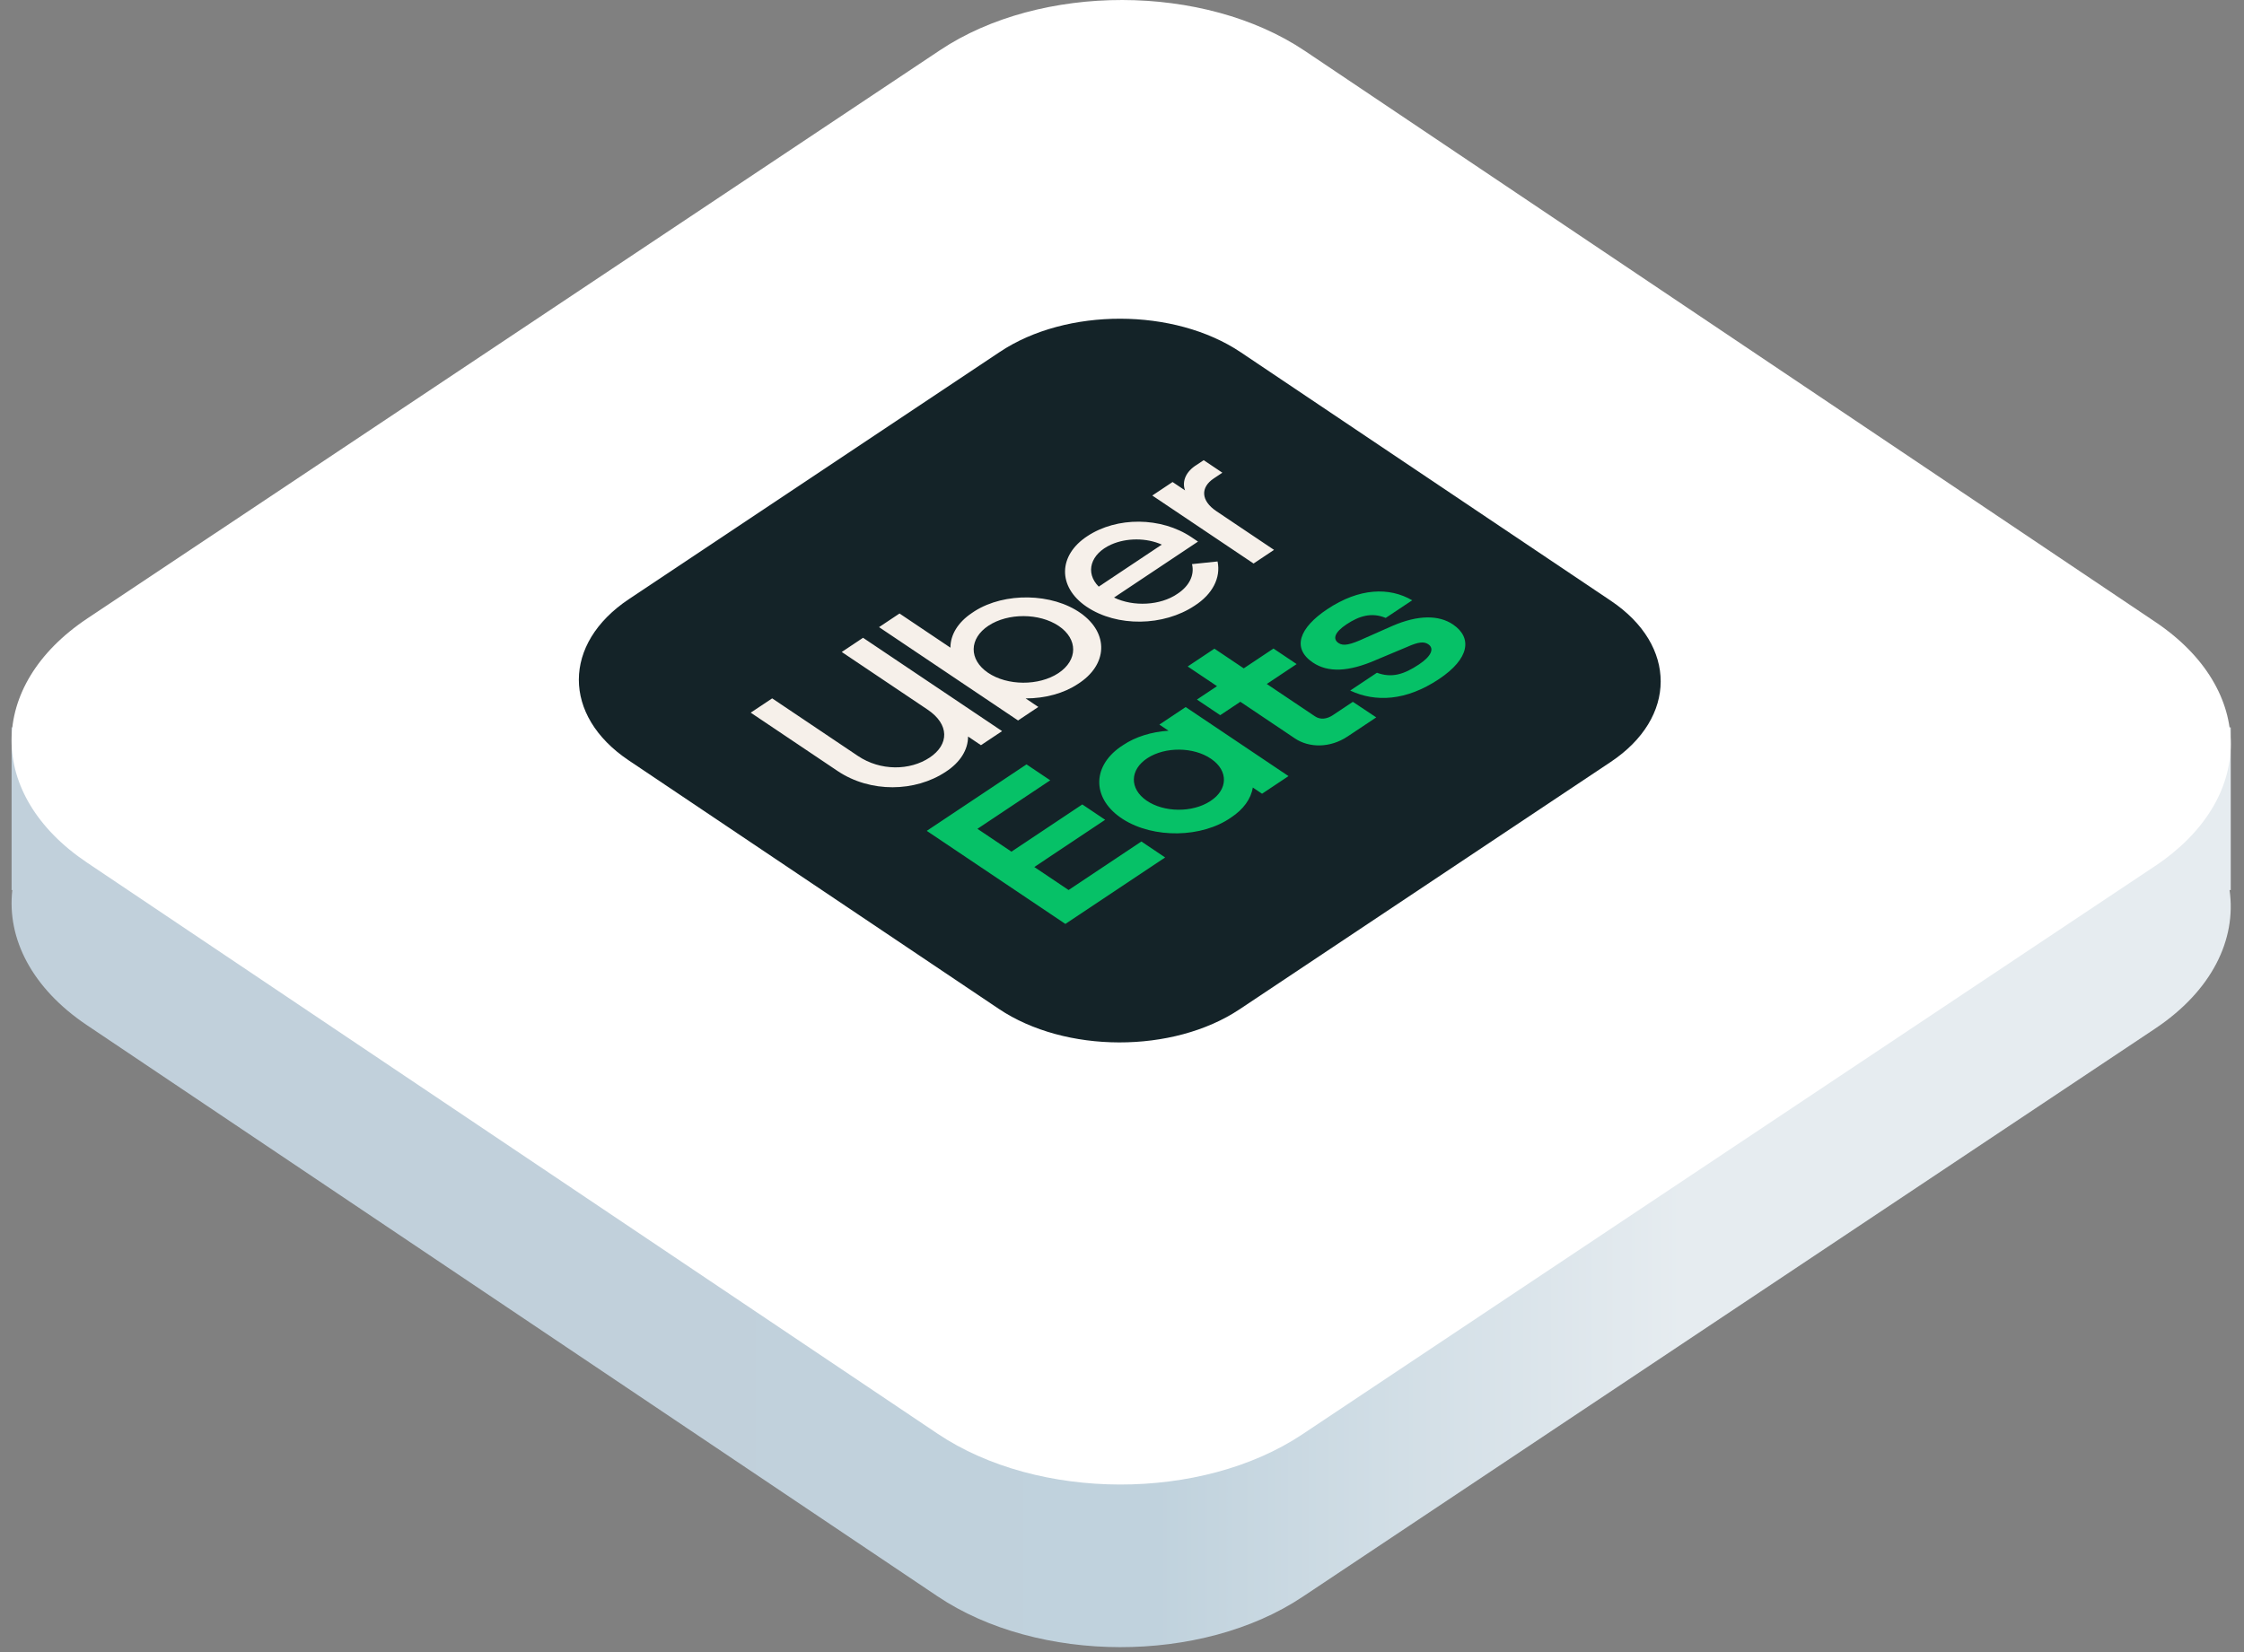 <svg width="167" height="123" viewBox="0 0 167 123" fill="none" xmlns="http://www.w3.org/2000/svg">
<rect x="0" y="0" width="167" height="123" fill="#808080" stroke="none"/>
<path d="M0.862 54.148H166.014V66.255H165.925C166.455 69.947 164.603 73.761 160.373 76.581L96.929 118.877C89.42 123.883 77.261 123.862 69.77 118.831L6.471 76.317C2.359 73.555 0.508 69.857 0.917 66.255H0.862V54.148Z" fill="url(#paint0_linear_2129_13406)"/>
<path d="M6.471 64.21C-1.02 59.179 -1.006 51.042 6.502 46.037L69.947 3.741C77.455 -1.265 89.615 -1.244 97.106 3.787L160.404 46.301C167.895 51.333 167.882 59.469 160.373 64.475L96.929 106.771C89.42 111.777 77.261 111.756 69.77 106.724L6.471 64.21Z" fill="white"/>
<path d="M74.412 26.195L46.802 44.602C41.846 47.906 41.836 53.277 46.781 56.598L74.328 75.1C79.273 78.421 87.3 78.435 92.256 75.131L119.866 56.724C124.823 53.42 124.832 48.049 119.887 44.727L92.34 26.226C87.395 22.904 79.368 22.891 74.412 26.195Z" fill="#142328"/>
<path d="M90.12 56.483C88.832 55.597 86.715 55.576 85.393 56.437C84.07 57.297 84.043 58.714 85.331 59.6C86.618 60.486 88.735 60.507 90.058 59.646C90.067 59.64 90.076 59.633 90.086 59.627C91.392 58.779 91.423 57.382 90.154 56.506C90.142 56.498 90.131 56.491 90.12 56.483M88.239 52.635L95.892 57.775L93.923 59.087L93.235 58.625C93.1 59.473 92.527 60.262 91.616 60.857C89.453 62.378 85.854 62.436 83.577 60.986C81.301 59.536 81.209 57.128 83.373 55.606C83.442 55.558 83.514 55.51 83.587 55.464C84.491 54.855 85.685 54.478 86.963 54.397L86.282 53.94L88.239 52.635V52.635ZM100.68 52.246L99.2 53.233C98.748 53.534 98.263 53.596 97.858 53.323L94.275 50.917L96.497 49.436L94.773 48.279L92.56 49.754L90.378 48.288L88.389 49.614L90.572 51.08L89.077 52.076L90.809 53.239L92.306 52.241L96.374 54.973C97.399 55.662 98.954 55.714 100.29 54.824L102.42 53.404L100.68 52.246V52.246ZM107.093 50.55C109.366 49.035 109.59 47.467 108.122 46.481C107.079 45.78 105.541 45.762 103.618 46.596L101.602 47.489C100.452 48.021 99.966 48.106 99.615 47.87C99.153 47.56 99.339 47.057 100.205 46.479C101.143 45.854 102.079 45.563 103.126 46L105.095 44.687C103.394 43.693 101.157 43.762 98.774 45.351C96.717 46.722 96.104 48.246 97.711 49.325C98.825 50.073 100.346 50.03 102.416 49.124L104.719 48.158C105.6 47.761 105.991 47.757 106.292 47.959C106.771 48.281 106.503 48.862 105.608 49.458C104.472 50.216 103.575 50.484 102.471 50.081L100.483 51.407C102.36 52.287 104.636 52.189 107.091 50.552M68.97 61.851L76.394 56.902L78.159 58.088L72.742 61.699L75.273 63.4L80.546 59.884L82.246 61.027L76.974 64.542L79.524 66.255L84.942 62.643L86.711 63.831L79.287 68.78L68.97 61.851V61.851Z" fill="#06C167"/>
<path d="M90.969 35.189L89.581 34.257L89.052 34.609C88.272 35.09 87.942 35.816 88.192 36.506L87.263 35.882L85.754 36.888L93.291 41.95L94.814 40.934L90.528 38.056C89.36 37.272 89.331 36.282 90.328 35.617L90.97 35.189L90.969 35.189ZM81.769 43.671C80.732 42.631 81.15 41.227 82.701 40.535C83.84 40.028 85.325 40.03 86.462 40.542L81.769 43.671ZM80.922 39.911C78.738 41.342 78.703 43.688 80.845 45.152C80.857 45.16 80.869 45.168 80.882 45.176C83.129 46.686 86.594 46.629 88.903 45.09C90.231 44.24 90.866 43.014 90.612 41.796L88.71 41.994C88.913 42.812 88.499 43.644 87.605 44.218C86.355 45.073 84.356 45.186 82.906 44.483L89.156 40.317L88.665 39.987C86.421 38.48 83.123 38.444 80.905 39.923M78.764 50.112C77.307 51.071 74.962 51.057 73.526 50.08C72.091 49.103 72.109 47.534 73.567 46.575C75.018 45.62 77.35 45.63 78.788 46.596C80.233 47.57 80.225 49.143 78.77 50.108C78.769 50.109 78.767 50.111 78.765 50.112M75.765 53.633L77.273 52.627L76.327 51.991C77.782 51.994 79.179 51.609 80.208 50.922C82.446 49.507 82.545 47.145 80.428 45.645C78.312 44.145 74.781 44.076 72.543 45.49C72.47 45.536 72.4 45.583 72.331 45.632C71.304 46.315 70.729 47.245 70.732 48.215L66.942 45.67L65.419 46.685L75.764 53.633L75.765 53.633ZM69.183 56.398C70.646 55.422 70.668 53.924 69.03 52.824L62.644 48.535L64.229 47.478L74.575 54.426L73.004 55.474L72.043 54.828C72.047 55.817 71.449 56.763 70.387 57.45C68.114 58.965 64.774 59.033 62.337 57.396L55.869 53.052L57.465 51.988L63.851 56.277C65.52 57.398 67.714 57.377 69.194 56.39" fill="#F6F0EA"/>
<defs>
<linearGradient id="paint0_linear_2129_13406" x1="166.014" y1="141.399" x2="0.862" y2="141.399" gradientUnits="userSpaceOnUse">
<stop offset="0.247" stop-color="#E6ECF0"/>
<stop offset="0.484" stop-color="#C0D2DD"/>
<stop offset="0.725" stop-color="#C1D0DB"/>
</linearGradient>
</defs>
</svg>
